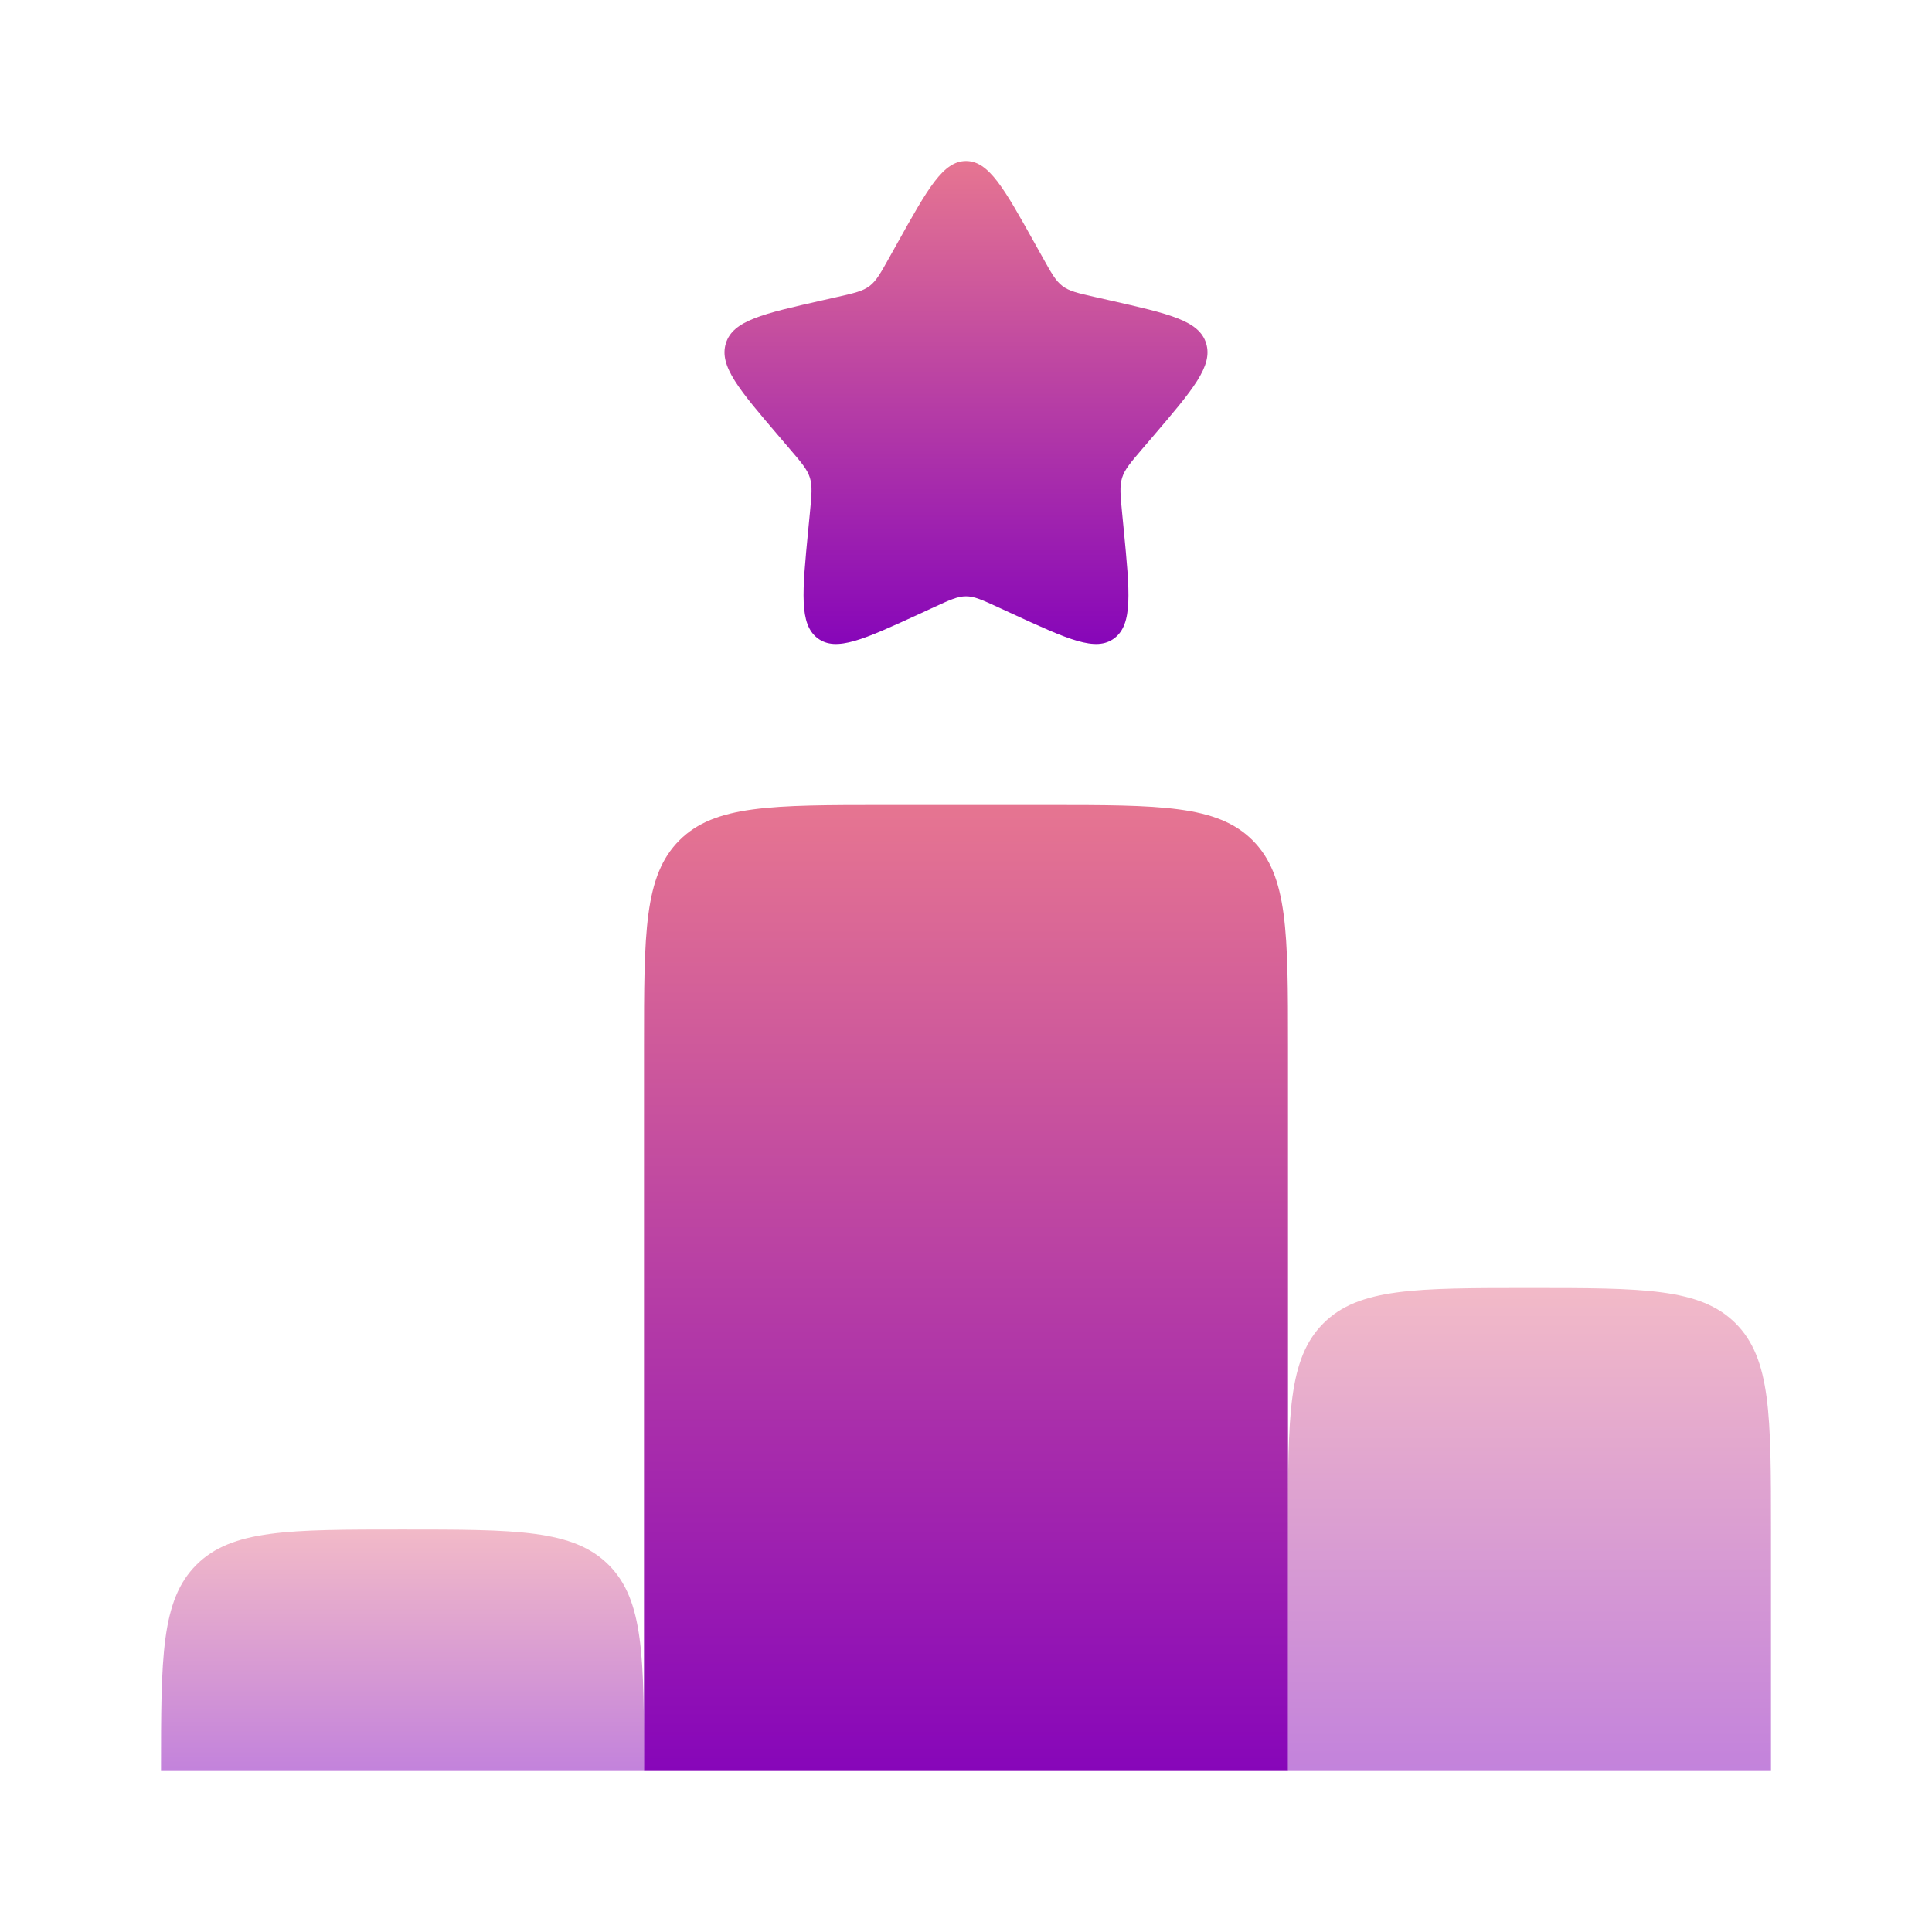 <svg width="74" height="74" viewBox="0 0 74 74" fill="none" xmlns="http://www.w3.org/2000/svg">
    <path d="M34.367 9.319C35.538 7.218 36.124 6.167 37 6.167C37.876 6.167 38.462 7.218 39.633 9.319L39.937 9.863C40.269 10.46 40.436 10.759 40.695 10.956C40.955 11.153 41.278 11.226 41.925 11.373L42.513 11.506C44.788 12.021 45.926 12.278 46.197 13.148C46.468 14.019 45.692 14.925 44.141 16.739L43.739 17.209C43.299 17.724 43.078 17.982 42.979 18.3C42.88 18.619 42.913 18.963 42.98 19.651L43.041 20.277C43.275 22.697 43.393 23.907 42.684 24.445C41.975 24.983 40.91 24.492 38.78 23.512L38.229 23.258C37.623 22.979 37.321 22.84 37 22.84C36.679 22.84 36.377 22.979 35.771 23.258L35.22 23.512C33.09 24.492 32.025 24.983 31.316 24.445C30.607 23.907 30.725 22.697 30.959 20.277L31.02 19.651C31.087 18.963 31.12 18.619 31.021 18.3C30.922 17.982 30.701 17.724 30.26 17.209L29.859 16.739C28.308 14.925 27.532 14.019 27.803 13.148C28.074 12.278 29.211 12.021 31.487 11.506L32.075 11.373C32.722 11.226 33.045 11.153 33.305 10.956C33.564 10.759 33.731 10.46 34.063 9.863L34.367 9.319Z" fill="url(#paint0_linear_2033_12)"/>
    <path d="M40.083 30.833H33.917C29.556 30.833 27.376 30.833 26.021 32.188C24.667 33.543 24.667 35.723 24.667 40.083V67.833H49.333V58.583V40.083C49.333 35.723 49.333 33.543 47.979 32.188C46.624 30.833 44.444 30.833 40.083 30.833Z" fill="url(#paint1_linear_2033_12)"/>
    <g opacity="0.5">
    <path d="M23.312 59.938C21.957 58.583 19.777 58.583 15.417 58.583C11.056 58.583 8.876 58.583 7.521 59.938C6.167 61.293 6.167 63.473 6.167 67.833H24.667C24.667 63.473 24.667 61.293 23.312 59.938Z" fill="url(#paint2_linear_2033_12)"/>
    <path d="M49.333 58.583V67.833H67.833V58.583C67.833 54.223 67.833 52.043 66.479 50.688C65.124 49.333 62.944 49.333 58.583 49.333C54.223 49.333 52.043 49.333 50.688 50.688C49.333 52.043 49.333 54.223 49.333 58.583Z" fill="url(#paint3_linear_2033_12)"/>
    </g>
    <defs>
    <linearGradient id="paint0_linear_2033_12" x1="37" y1="6.167" x2="37" y2="24.667" gradientUnits="userSpaceOnUse">
    <stop stop-color="#E67591"/>
    <stop offset="1" stop-color="#8706B9"/>
    </linearGradient>
    <linearGradient id="paint1_linear_2033_12" x1="37" y1="30.833" x2="37" y2="67.833" gradientUnits="userSpaceOnUse">
    <stop stop-color="#E67591"/>
    <stop offset="1" stop-color="#8706B9"/>
    </linearGradient>
    <linearGradient id="paint2_linear_2033_12" x1="15.417" y1="58.583" x2="15.417" y2="67.833" gradientUnits="userSpaceOnUse">
    <stop stop-color="#E67591"/>
    <stop offset="1" stop-color="#8706B9"/>
    </linearGradient>
    <linearGradient id="paint3_linear_2033_12" x1="58.583" y1="49.333" x2="58.583" y2="67.833" gradientUnits="userSpaceOnUse">
    <stop stop-color="#E67591"/>
    <stop offset="1" stop-color="#8706B9"/>
    </linearGradient>
    </defs>
    </svg>
    